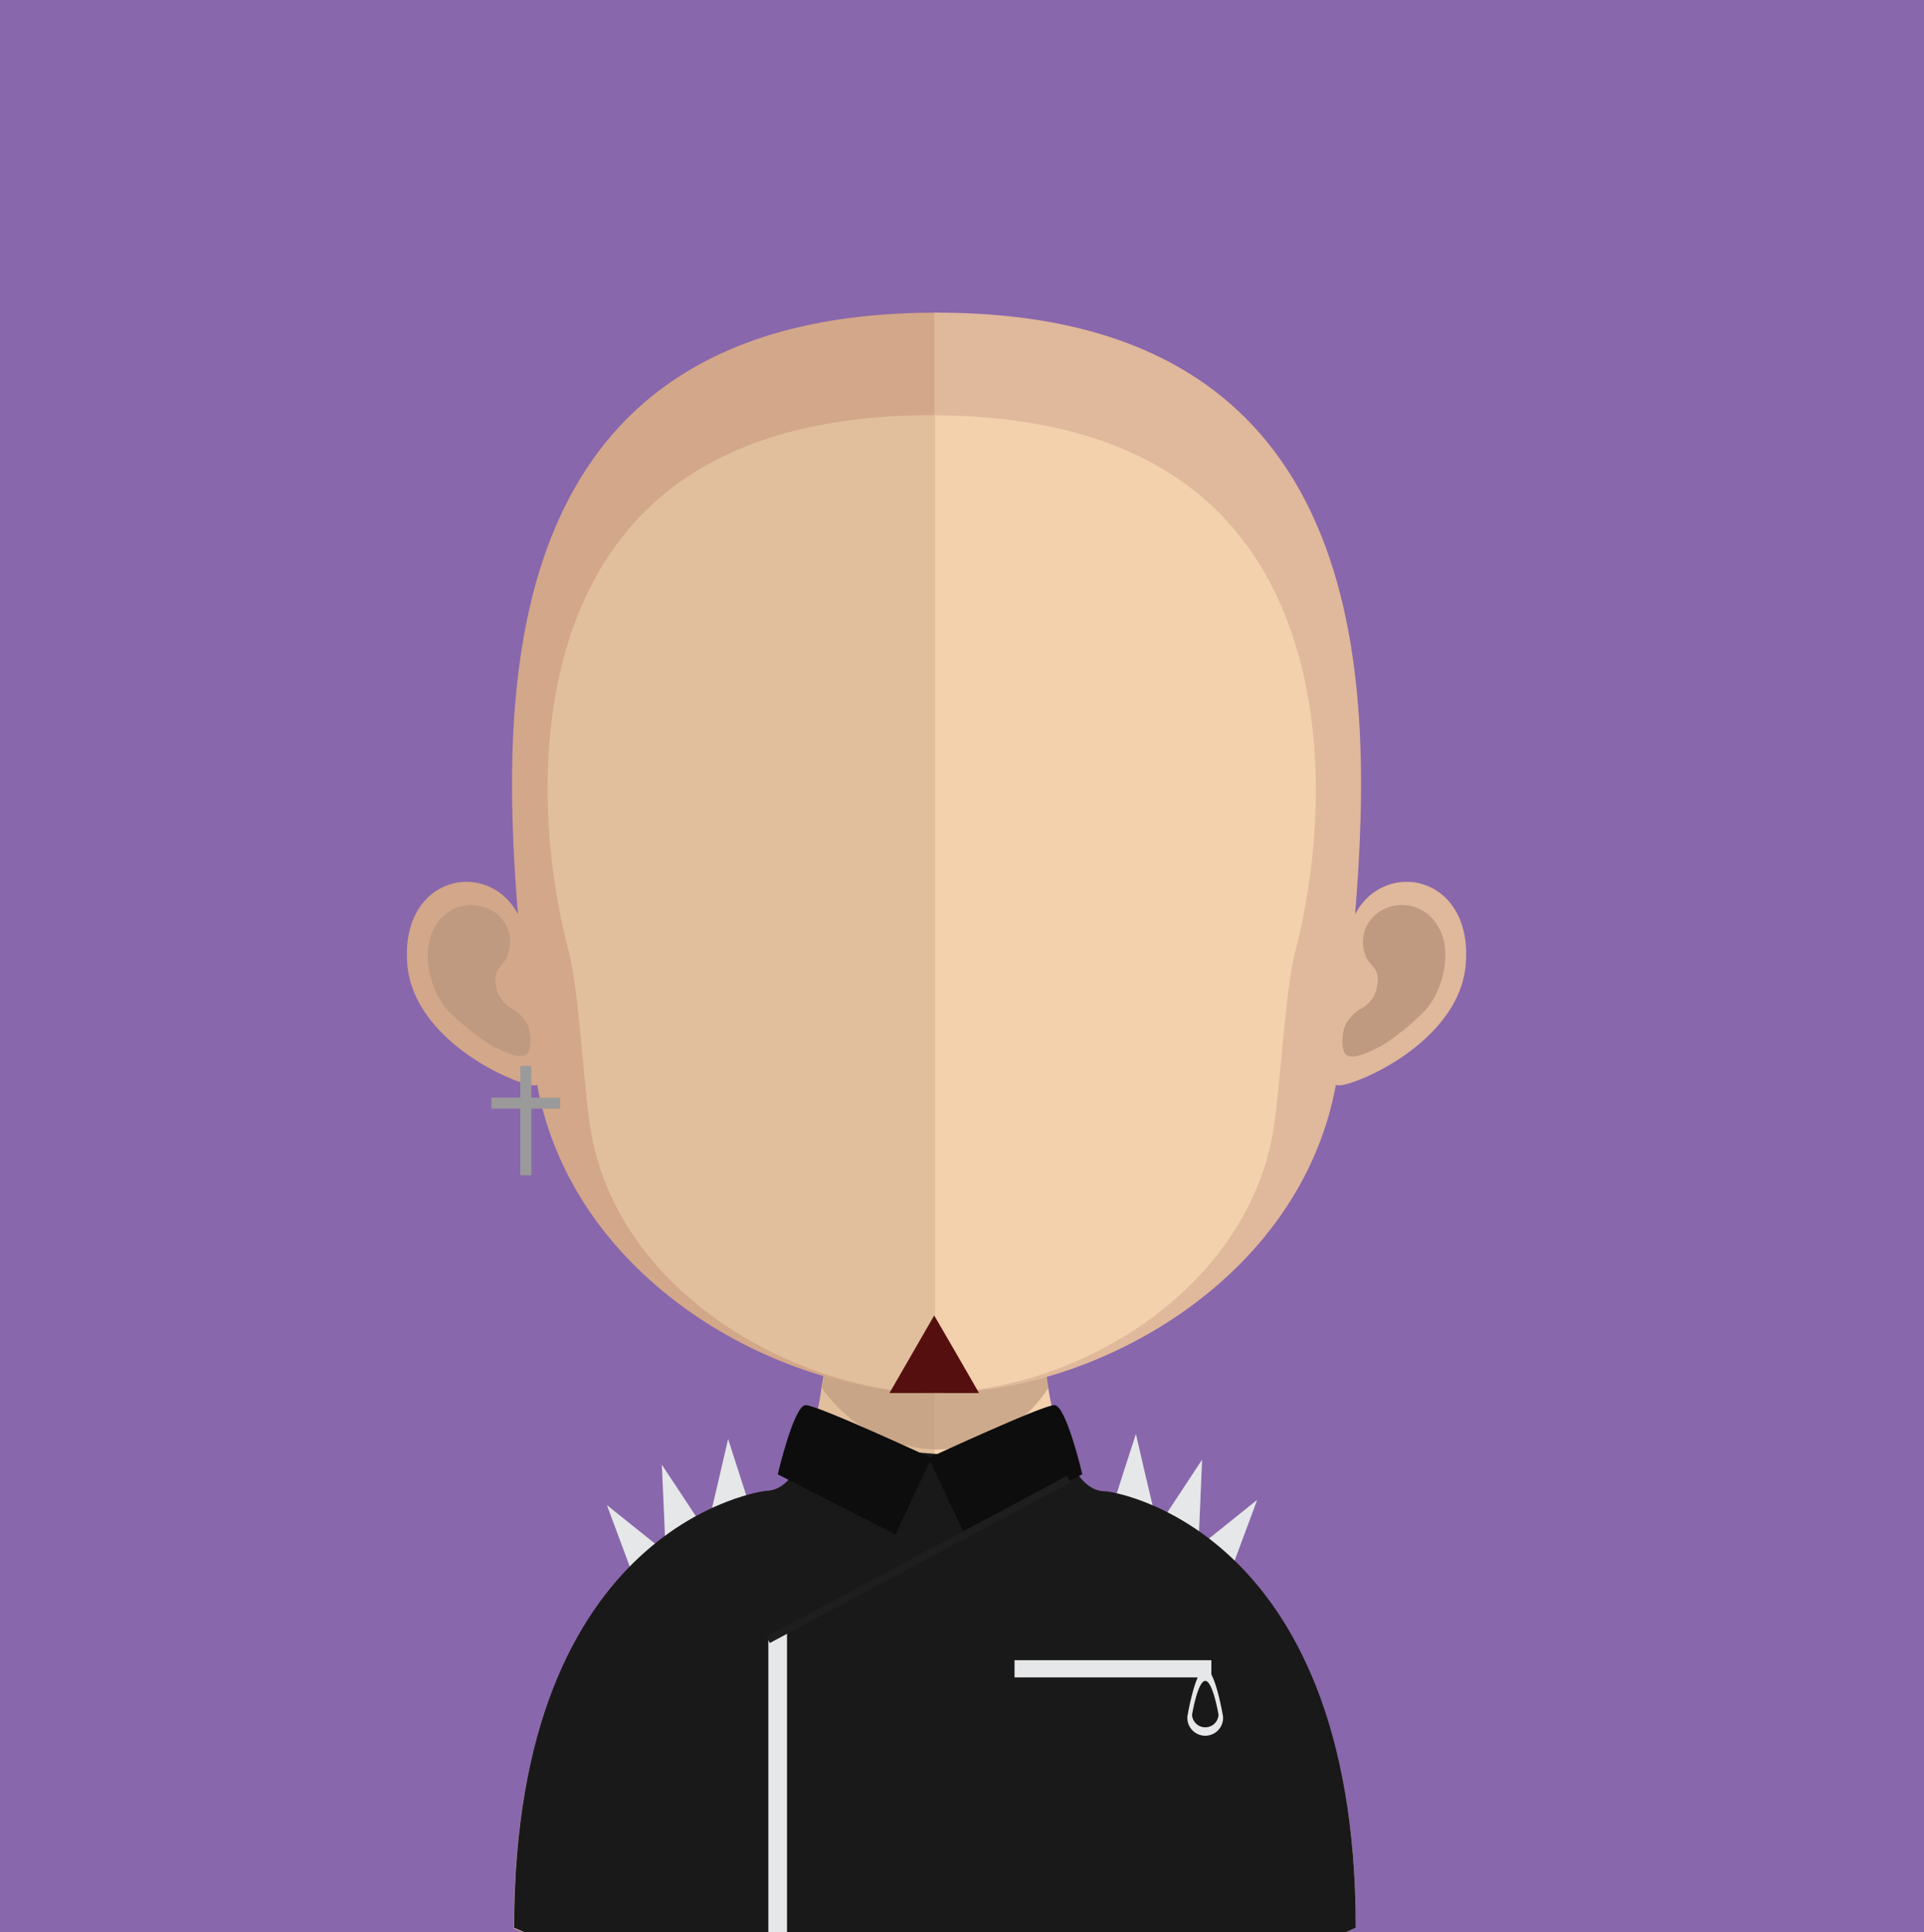 <svg xmlns="http://www.w3.org/2000/svg" viewBox="0 0 145.36 145.95"><defs><style>.cls-1{fill:#8967ac;}.cls-2{fill:#e6e7e8;}.cls-3{fill:#e1bf9c;}.cls-4{fill:#f2d1ac;}.cls-5,.cls-7{fill:#c09a80;}.cls-5{opacity:0.7;}.cls-6{fill:#d3a789;}.cls-8{fill:#e0b89b;}.cls-9{fill:#191919;}.cls-10{fill:#0d0d0d;}.cls-11{fill:#1e1e1e;}.cls-12{fill:#9b9a9a;}.cls-13{fill:#550f0e;}</style></defs><title>Asset 196</title><g id="Layer_2" data-name="Layer 2"><g id="Layer_1-2" data-name="Layer 1"><rect class="cls-1" width="145.36" height="145.95"/><polygon class="cls-2" points="49.05 118.13 47.83 119.01 46.84 116.35 45.85 113.69 48.07 115.47 50.28 117.24 49.05 118.13"/><polygon class="cls-2" points="51.69 115.85 50.25 116.31 50.13 113.47 50 110.64 51.57 113.01 53.13 115.38 51.69 115.85"/><polygon class="cls-2" points="55.23 114.17 53.72 114.23 54.37 111.47 55.01 108.7 55.88 111.41 56.75 114.11 55.23 114.17"/><polygon class="cls-2" points="91.77 117.74 93 118.63 93.99 115.97 94.98 113.3 92.76 115.08 90.55 116.86 91.77 117.74"/><polygon class="cls-2" points="89.14 115.47 90.58 115.93 90.7 113.09 90.82 110.26 89.26 112.63 87.69 115 89.14 115.47"/><polygon class="cls-2" points="85.59 113.79 87.11 113.85 86.46 111.09 85.82 108.32 84.94 111.03 84.08 113.73 85.59 113.79"/><path class="cls-3" d="M70.58,89v57h-31l-.76-.33c0-30.56,19-32.84,19-32.84,1.41,0,2.43-1.35,3.21-3.54a20,20,0,0,0,.7-2.59,17.7,17.7,0,0,0,.32-1.78c.18-1.05.33-2.15.44-3.3.06-.7.13-1.39.2-2.11C63,96,63,92.16,63,88.55,63,88.55,67.22,89,70.58,89Z"/><path class="cls-4" d="M102.43,145.62s-.28.11-.74.33H70.58V89h.07c3.37,0,7.56-.42,7.56-.42,0,3.59.08,7.34.37,10.82.06.7.13,1.39.19,2.07.13,1.19.26,2.32.43,3.38v0c.07.47.16.91.25,1.34A15.38,15.38,0,0,0,81,110.82c.65,1.24,1.47,2,2.5,2C83.47,112.78,102.43,115.06,102.43,145.62Z"/><path class="cls-5" d="M79.21,104.82v0a10,10,0,0,1-8.58,4.67h0a10.82,10.82,0,0,1-8.54-4.65c.17-1,.32-2.15.43-3.3.07-.69.14-1.39.2-2.11a33.76,33.76,0,0,0,7.82,1h.09a31.65,31.65,0,0,0,8-1.11c.06.7.13,1.4.2,2.07C78.91,102.63,79,103.77,79.21,104.82Z"/><path class="cls-6" d="M70.68,23.62c-32.82,0-33,27.47-31.55,45.44-2.24-4.26-8.9-2.94-8.36,3.77.53,6.46,9.93,9.81,9.8,9.06,2.69,14.79,18.13,23.34,30.11,23.34l.25,0V23.62Z"/><path class="cls-7" d="M32.87,70a3.1,3.1,0,0,1,4.74-.9,2.7,2.7,0,0,1,.76,3c-.22.86-1.13.93-.91,2.24a2.35,2.35,0,0,0,1.31,1.9,3,3,0,0,1,1.11,1.21A3.22,3.22,0,0,1,40,79.27c-.25,1.06-1.8.22-2.83-.26a19.34,19.34,0,0,1-3.4-2.75C32.42,74.71,31.79,71.72,32.87,70Z"/><path class="cls-8" d="M70.84,23.62c32.82,0,33,27.47,31.54,45.44,2.25-4.26,8.91-2.94,8.36,3.77-.52,6.46-9.93,9.81-9.8,9.06-2.69,14.79-18.13,23.34-30.1,23.34l-.25,0V23.62Z"/><path class="cls-7" d="M108.65,70a3.1,3.1,0,0,0-4.74-.9,2.72,2.72,0,0,0-.77,3c.23.86,1.14.93.92,2.24a2.32,2.32,0,0,1-1.32,1.9,3.12,3.12,0,0,0-1.11,1.21,3.39,3.39,0,0,0-.14,1.85c.25,1.06,1.8.22,2.83-.26a18.92,18.92,0,0,0,3.39-2.75C109.09,74.71,109.73,71.72,108.65,70Z"/><path class="cls-3" d="M70.39,31.36c-10.79,0-18.7,3.13-23.48,9.33C40.23,49.33,40.49,62.53,43,72c.75,2.9,1.14,10.71,1.66,13.58,2.33,12.81,16.47,19.64,25.78,19.64l.25,0V31.37Z"/><path class="cls-4" d="M93.83,40.7c-4.75-6.15-12.56-9.28-23.19-9.33v73.84C81.28,105.1,94,97.62,96.17,85.59c.52-2.87.91-10.68,1.66-13.58C100.29,62.56,100.53,49.37,93.83,40.7Z"/><path class="cls-9" d="M102.43,145.62s-.28.11-.74.33H39.6l-.76-.33c0-30.75,19-33,19-33,1.41,0,2.43-1.36,3.21-3.56l9.56.76,10.39.83c.65,1.25,1.47,2,2.5,2C83.47,112.58,102.43,114.87,102.43,145.62Z"/><path class="cls-10" d="M81.77,111.37s-1.22-5.23-2.11-5.23-9.51,4-9.51,4l2.73,5.77Z"/><path class="cls-10" d="M58.76,111.37s1.22-5.23,2.11-5.23,9.51,4,9.51,4l-2.73,5.77Z"/><polygon class="cls-2" points="59.46 123.14 59.46 145.95 58.05 145.95 58.05 123.9 59.46 123.14"/><rect class="cls-2" x="76.65" y="125.41" width="14.87" height="1.3"/><rect class="cls-11" x="56.51" y="117.52" width="25.76" height="0.55" transform="translate(-47.34 46.63) rotate(-28.13)"/><rect class="cls-12" x="39.31" y="80.51" width="0.83" height="8.27"/><rect class="cls-12" x="37.13" y="82.92" width="5.19" height="0.83"/><path class="cls-2" d="M91.06,126.05c-.75,0-1.35,3.6-1.35,3.6a1.35,1.35,0,1,0,2.69,0S91.8,126.05,91.06,126.05Zm0,4.43a1,1,0,0,1-1-.95s.43-2.56,1-2.56,1,2.56,1,2.56A1,1,0,0,1,91.06,130.48Z"/><polygon class="cls-13" points="70.58 105.23 67.2 105.23 68.89 102.3 70.58 99.37 72.28 102.3 73.97 105.23 70.58 105.23"/></g></g></svg>